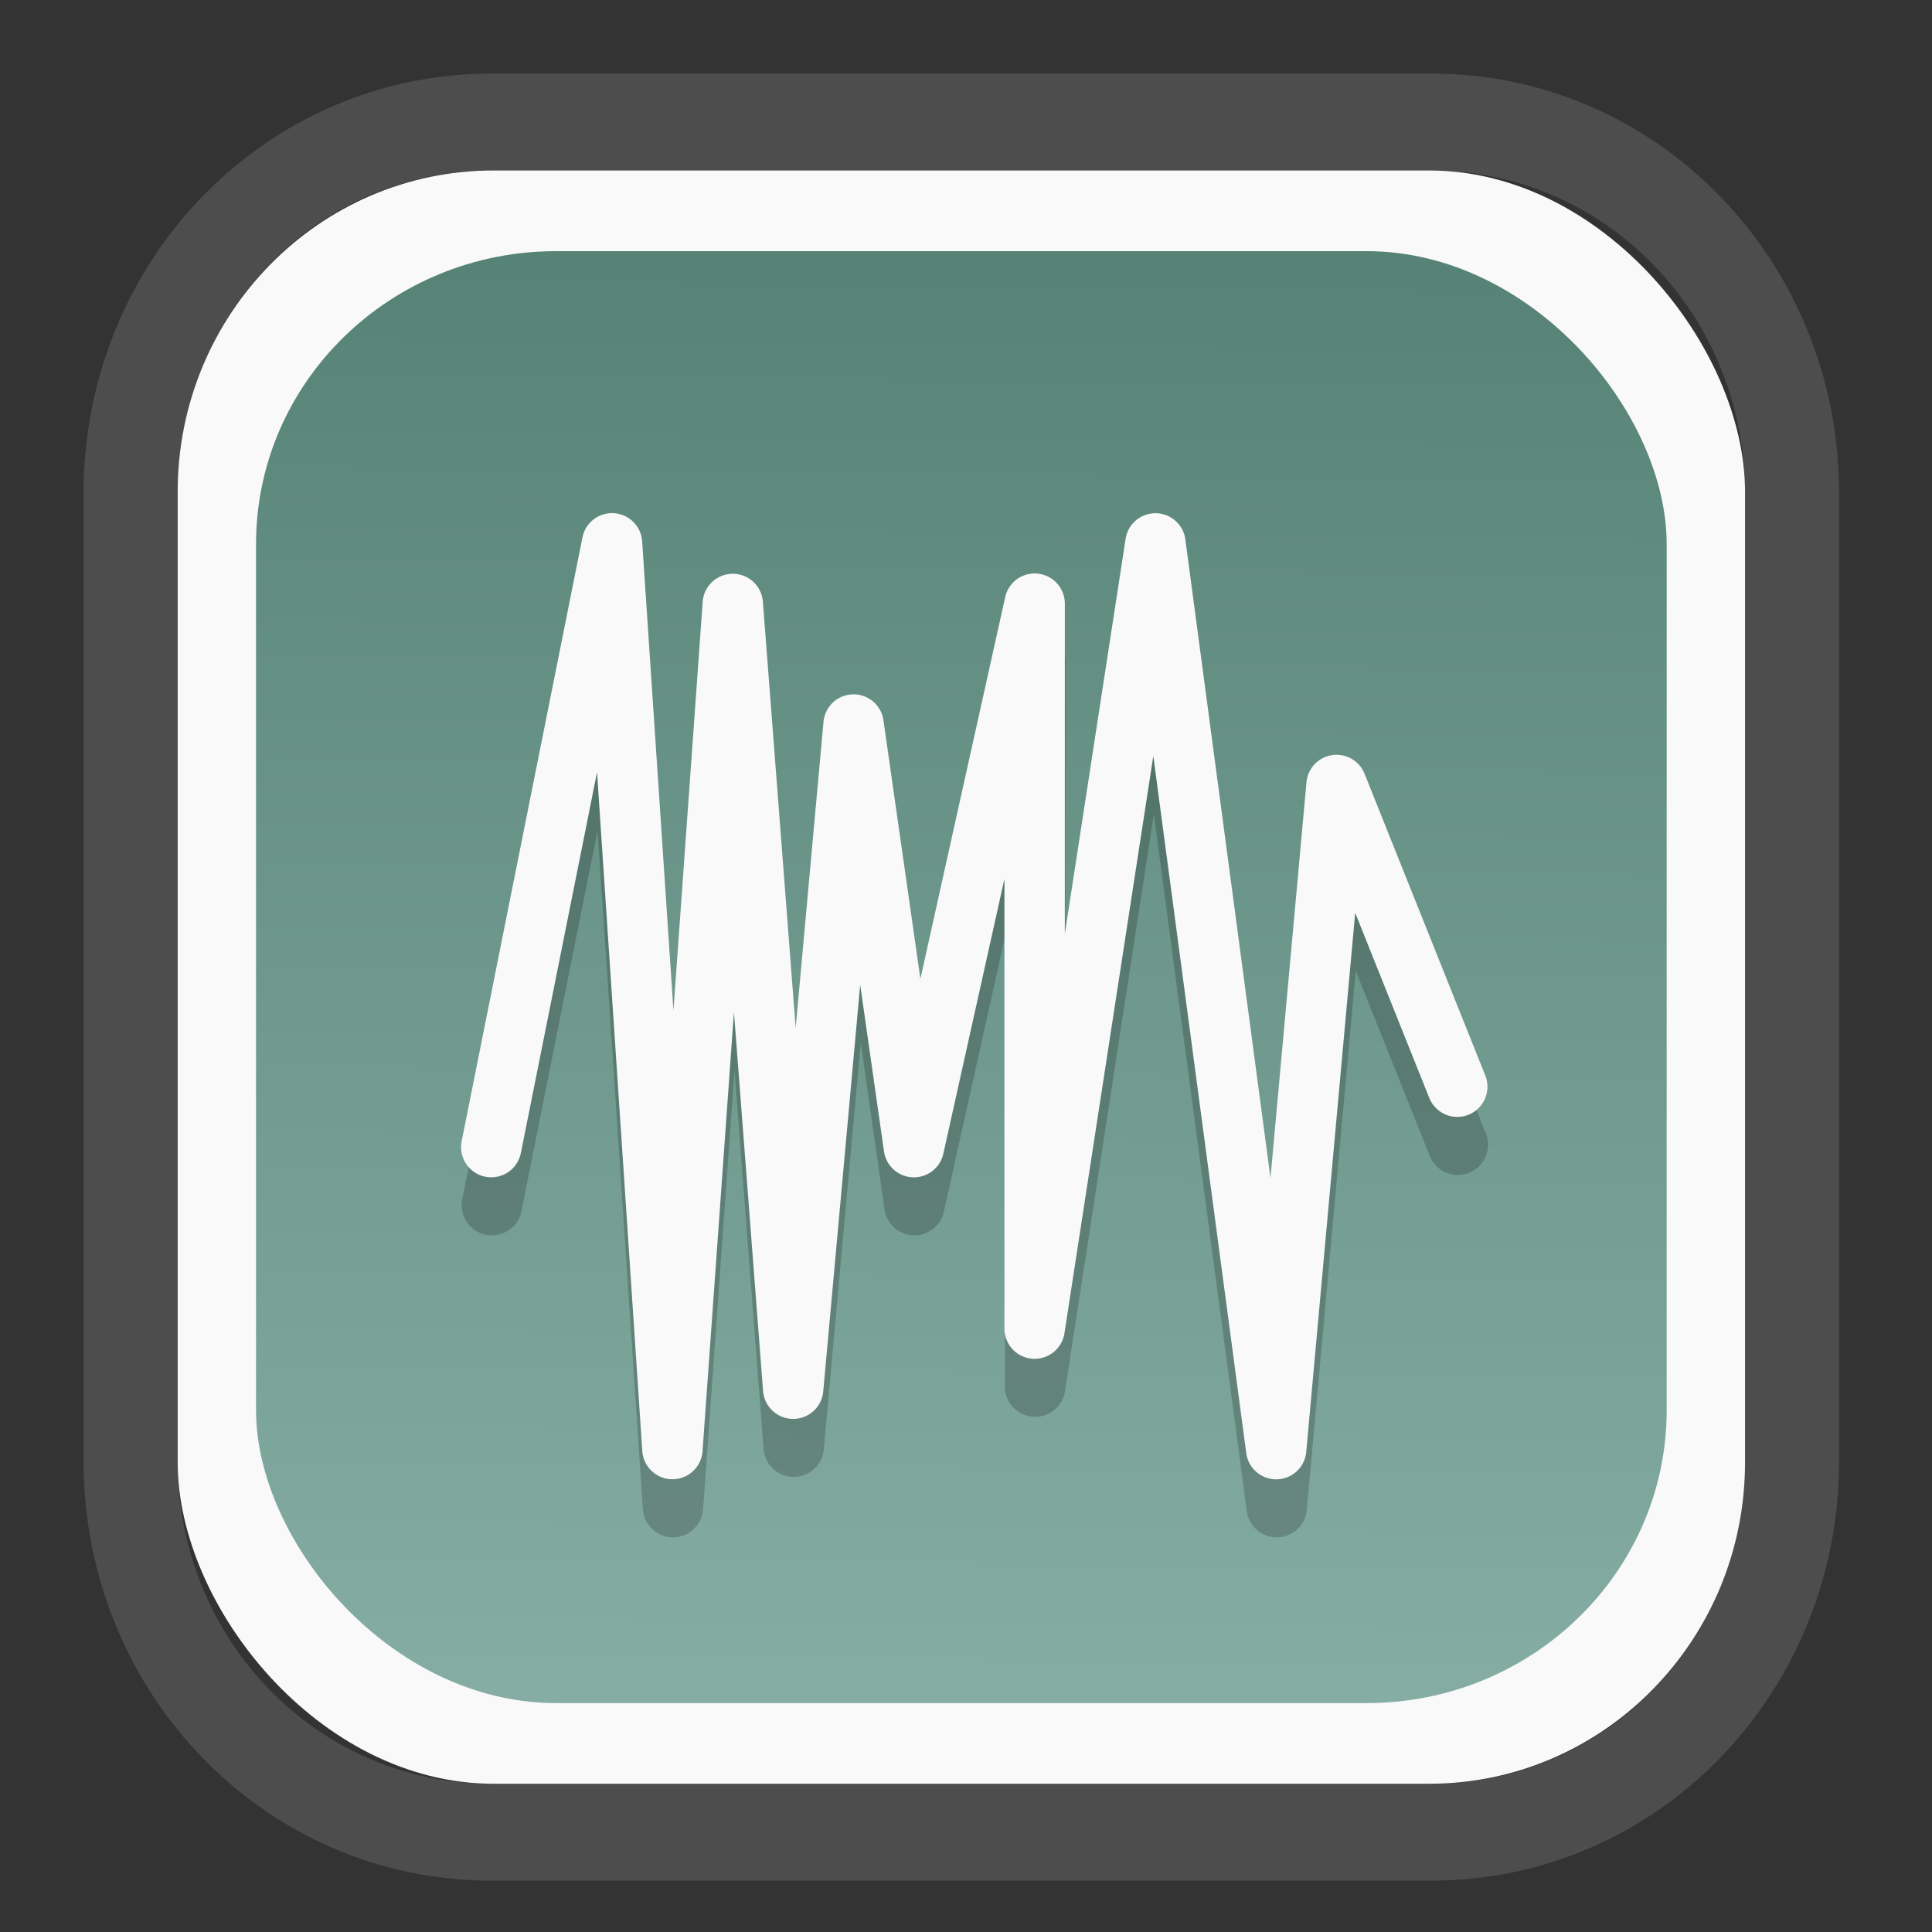 <?xml version="1.0" encoding="UTF-8" standalone="no"?>
<svg
   width="64"
   height="64"
   version="1.1"
   id="svg73"
   sodipodi:docname="scribus.svg"
   inkscape:version="1.3.2 (091e20ef0f, 2023-11-25)"
   xmlns:inkscape="http://www.inkscape.org/namespaces/inkscape"
   xmlns:sodipodi="http://sodipodi.sourceforge.net/DTD/sodipodi-0.dtd"
   xmlns:xlink="http://www.w3.org/1999/xlink"
   xmlns="http://www.w3.org/2000/svg"
   xmlns:svg="http://www.w3.org/2000/svg"
   xmlns:rdf="http://www.w3.org/1999/02/22-rdf-syntax-ns#"
   xmlns:cc="http://creativecommons.org/ns#"
   xmlns:dc="http://purl.org/dc/elements/1.1/">
  <rect width="100%" height="100%" fill="#333333" stroke="none"/>
  <sodipodi:namedview
     pagecolor="#f5f7fa"
     bordercolor="#666666"
     borderopacity="1"
     objecttolerance="10"
     gridtolerance="10"
     guidetolerance="10"
     inkscape:pageopacity="0"
     inkscape:pageshadow="2"
     inkscape:window-width="1377"
     inkscape:window-height="886"
     id="namedview75"
     showgrid="false"
     inkscape:zoom="6.2890624"
     inkscape:cx="19.398758"
     inkscape:cy="42.057143"
     inkscape:window-x="300"
     inkscape:window-y="96"
     inkscape:window-maximized="0"
     inkscape:current-layer="g877"
     inkscape:document-rotation="0"
     inkscape:pagecheckerboard="0"
     inkscape:showpageshadow="2"
     inkscape:deskcolor="#d1d1d1" />
  <defs
     id="defs29">
    <linearGradient
       id="linearGradient5"
       inkscape:collect="always">
      <stop
         style="stop-color:#578376;stop-opacity:1;"
         offset="0"
         id="stop5" />
      <stop
         style="stop-color:#85ada3;stop-opacity:1;"
         offset="1"
         id="stop6" />
    </linearGradient>
    <inkscape:path-effect
       effect="powerclip"
       id="path-effect1980"
       is_visible="true"
       lpeversion="1"
       inverse="true"
       flatten="false"
       hide_clip="false"
       message="Use fill-rule evenodd on &lt;b&gt;fill and stroke&lt;/b&gt; dialog if no flatten result after convert clip to paths." />
    <clipPath
       clipPathUnits="userSpaceOnUse"
       id="clipPath1976">
      <rect
         x="9.678"
         y="9.925"
         width="43.343"
         height="44.613"
         rx="8.669"
         ry="8.923"
         fill="url(#linearGradient862)"
         stroke-width="2.968"
         id="rect1978"
         style="display:none;fill:#333333;fill-opacity:1"
         d="m 18.347,9.925 h 26.005 c 4.803,0 8.669,3.98 8.669,8.923 v 26.767 c 0,4.943 -3.866,8.923 -8.669,8.923 h -26.005 c -4.803,0 -8.669,-3.98 -8.669,-8.923 V 18.848 c 0,-4.943 3.866,-8.923 8.669,-8.923 z" />
      <path
         id="lpe_path-effect1980"
         style="fill:#333333;fill-opacity:1"
         class="powerclip"
         d="M 2.076,2.246 H 60.624 V 62.217 H 2.076 Z M 18.347,9.925 c -4.803,0 -8.669,3.98 -8.669,8.923 v 26.767 c 0,4.943 3.866,8.923 8.669,8.923 h 26.005 c 4.803,0 8.669,-3.98 8.669,-8.923 V 18.848 c 0,-4.943 -3.866,-8.923 -8.669,-8.923 z" />
    </clipPath>
    <linearGradient
       inkscape:collect="always"
       xlink:href="#linearGradient5"
       id="linearGradient6"
       x1="33.786"
       y1="12.971"
       x2="33.376"
       y2="52.289"
       gradientUnits="userSpaceOnUse"
       gradientTransform="matrix(1.1,0,0,1.1,-3.185,-3.234)" />
    <linearGradient
       id="d"
       y1="1050.34"
       y2="1038.36"
       gradientUnits="userSpaceOnUse"
       x2="0"
       gradientTransform="matrix(-2.577,0,0,2.581,52,-2661.74)">
      <stop
         stop-color="#c61423"
         id="stop7" />
      <stop
         offset="1"
         stop-color="#dc2b41"
         id="stop8" />
    </linearGradient>
    <linearGradient
       id="a"
       y1="35"
       x1="23"
       y2="13"
       x2="5"
       gradientUnits="userSpaceOnUse"
       gradientTransform="matrix(0.909,0,0,0.909,8.594,11.299)">
      <stop
         stop-color="#c61423"
         id="stop1" />
      <stop
         offset="1"
         stop-color="#dc2b41"
         id="stop2" />
    </linearGradient>
    <linearGradient
       id="b"
       y1="35"
       x1="42"
       y2="12"
       x2="22"
       gradientUnits="userSpaceOnUse"
       gradientTransform="matrix(0.909,0,0,0.909,12.23,11.299)">
      <stop
         stop-color="#197cf1"
         id="stop3" />
      <stop
         offset="1"
         stop-color="#20bcfa"
         id="stop4" />
    </linearGradient>
  </defs>
  <g
     id="g877"
     transform="matrix(1.1,0,0,1.1,-3.185,-3.207)">
    <path
       d="m 18.347,7.246 c -6.244,0 -11.271,5.174 -11.271,11.602 v 26.767 c 0,6.427 5.027,11.602 11.271,11.602 h 26.005 c 6.244,0 11.271,-5.174 11.271,-11.602 V 18.848 c 0,-6.427 -5.027,-11.602 -11.271,-11.602 z"
       fill="url(#linearGradient910)"
       stroke-width="3.324"
       id="path33"
       style="fill:#4d4d4d;fill-opacity:1"
       clip-path="url(#clipPath1976)"
       inkscape:path-effect="#path-effect1980"
       inkscape:original-d="m 18.347203,7.2464043 c -6.244452,0 -11.2714308,5.1741617 -11.2714308,11.6016437 v 26.767119 c 0,6.427394 5.0268918,11.601644 11.2714308,11.601644 h 26.005262 c 6.244452,0 11.271431,-5.174161 11.271431,-11.601644 V 18.848048 c 0,-6.427393 -5.026893,-11.6016437 -11.271431,-11.6016437 z"
       transform="matrix(1.089,0,0,1.089,-2.294,-2.759)" />
    <rect
       x="8.246"
       y="8.049"
       width="47.201"
       height="48.584"
       rx="9.512"
       ry="9.678"
       fill="url(#linearGradient862)"
       stroke-width="3.232"
       id="rect35-7"
       style="opacity:1;fill:#f9f9f9;fill-opacity:1" />
    <rect
       x="10.606"
       y="10.479"
       width="42.481"
       height="43.725"
       rx="9.034"
       ry="8.82"
       fill="url(#linearGradient862)"
       stroke-width="2.909"
       id="rect35-7-3"
       style="fill:url(#linearGradient6)" />
    <path
       style="color:#000000;fill:#000000;stroke-linecap:round;stroke-linejoin:round;-inkscape-stroke:none;opacity:0.2"
       d="m 37.717,20.12 a 0.909,0.909 0 0 0 -0.906,0.77 l -1.83,11.895 v -9.938 a 0.909,0.909 0 0 0 -1.797,-0.197 l -2.553,11.494 -1.113,-7.789 a 0.909,0.909 0 0 0 -1.805,0.047 l -0.838,9.219 -0.988,-12.844 a 0.909,0.909 0 0 0 -1.812,0.006 L 23.193,35.1 22.252,20.967 A 0.909,0.909 0 0 0 20.453,20.85 L 16.816,39.032 a 0.909,0.909 0 0 0 0.713,1.068 0.909,0.909 0 0 0 1.07,-0.713 l 2.293,-11.467 1.363,20.439 a 0.909,0.909 0 0 0 1.814,0.006 l 0.945,-13.223 0.877,11.408 a 0.909,0.909 0 0 0 1.812,0.014 l 1.113,-12.244 0.717,5.018 a 0.909,0.909 0 0 0 1.787,0.068 l 1.84,-8.277 v 13.535 a 0.909,0.909 0 0 0 1.809,0.137 l 2.674,-17.373 2.799,20.992 a 0.909,0.909 0 0 0 1.807,-0.037 l 1.475,-16.229 2.23,5.574 a 0.909,0.909 0 0 0 1.182,0.506 0.909,0.909 0 0 0 0.506,-1.182 l -3.637,-9.09 a 0.909,0.909 0 0 0 -1.748,0.254 L 41.174,40.139 38.609,20.907 a 0.909,0.909 0 0 0 -0.893,-0.787 z"
       id="path4-6" />
    <path
       style="color:#000000;fill:#f9f9f9;stroke-linecap:round;stroke-linejoin:round;-inkscape-stroke:none"
       d="m 37.699,18.371 a 0.909,0.909 0 0 0 -0.906,0.77 l -1.83,11.895 v -9.938 A 0.909,0.909 0 0 0 33.166,20.9 L 30.613,32.395 29.5,24.605 a 0.909,0.909 0 0 0 -1.805,0.047 l -0.838,9.219 -0.988,-12.844 a 0.909,0.909 0 0 0 -1.812,0.006 L 23.176,33.352 22.234,19.219 a 0.909,0.909 0 0 0 -1.799,-0.117 l -3.637,18.182 a 0.909,0.909 0 0 0 0.713,1.068 0.909,0.909 0 0 0 1.07,-0.713 L 20.875,26.172 22.238,46.611 a 0.909,0.909 0 0 0 1.814,0.006 L 24.998,33.395 25.875,44.803 a 0.909,0.909 0 0 0 1.812,0.014 l 1.113,-12.244 0.717,5.018 a 0.909,0.909 0 0 0 1.787,0.068 l 1.84,-8.277 v 13.535 a 0.909,0.909 0 0 0 1.809,0.137 l 2.674,-17.373 2.799,20.992 a 0.909,0.909 0 0 0 1.807,-0.037 L 43.707,30.406 45.938,35.98 A 0.909,0.909 0 0 0 47.119,36.486 0.909,0.909 0 0 0 47.625,35.305 L 43.988,26.215 A 0.909,0.909 0 0 0 42.24,26.469 L 41.156,38.391 38.592,19.158 a 0.909,0.909 0 0 0 -0.893,-0.787 z"
       id="path4" />
    <g
       id="g10"
       transform="matrix(0.663,0,0,0.663,10.468,10.017)"
       style="fill:#f9f9f9" />
    <path
       style="fill:#f5f7fa;stroke-width:0.204;fill-opacity:1"
       d=""
       id="path3" />
  </g>
</svg>
